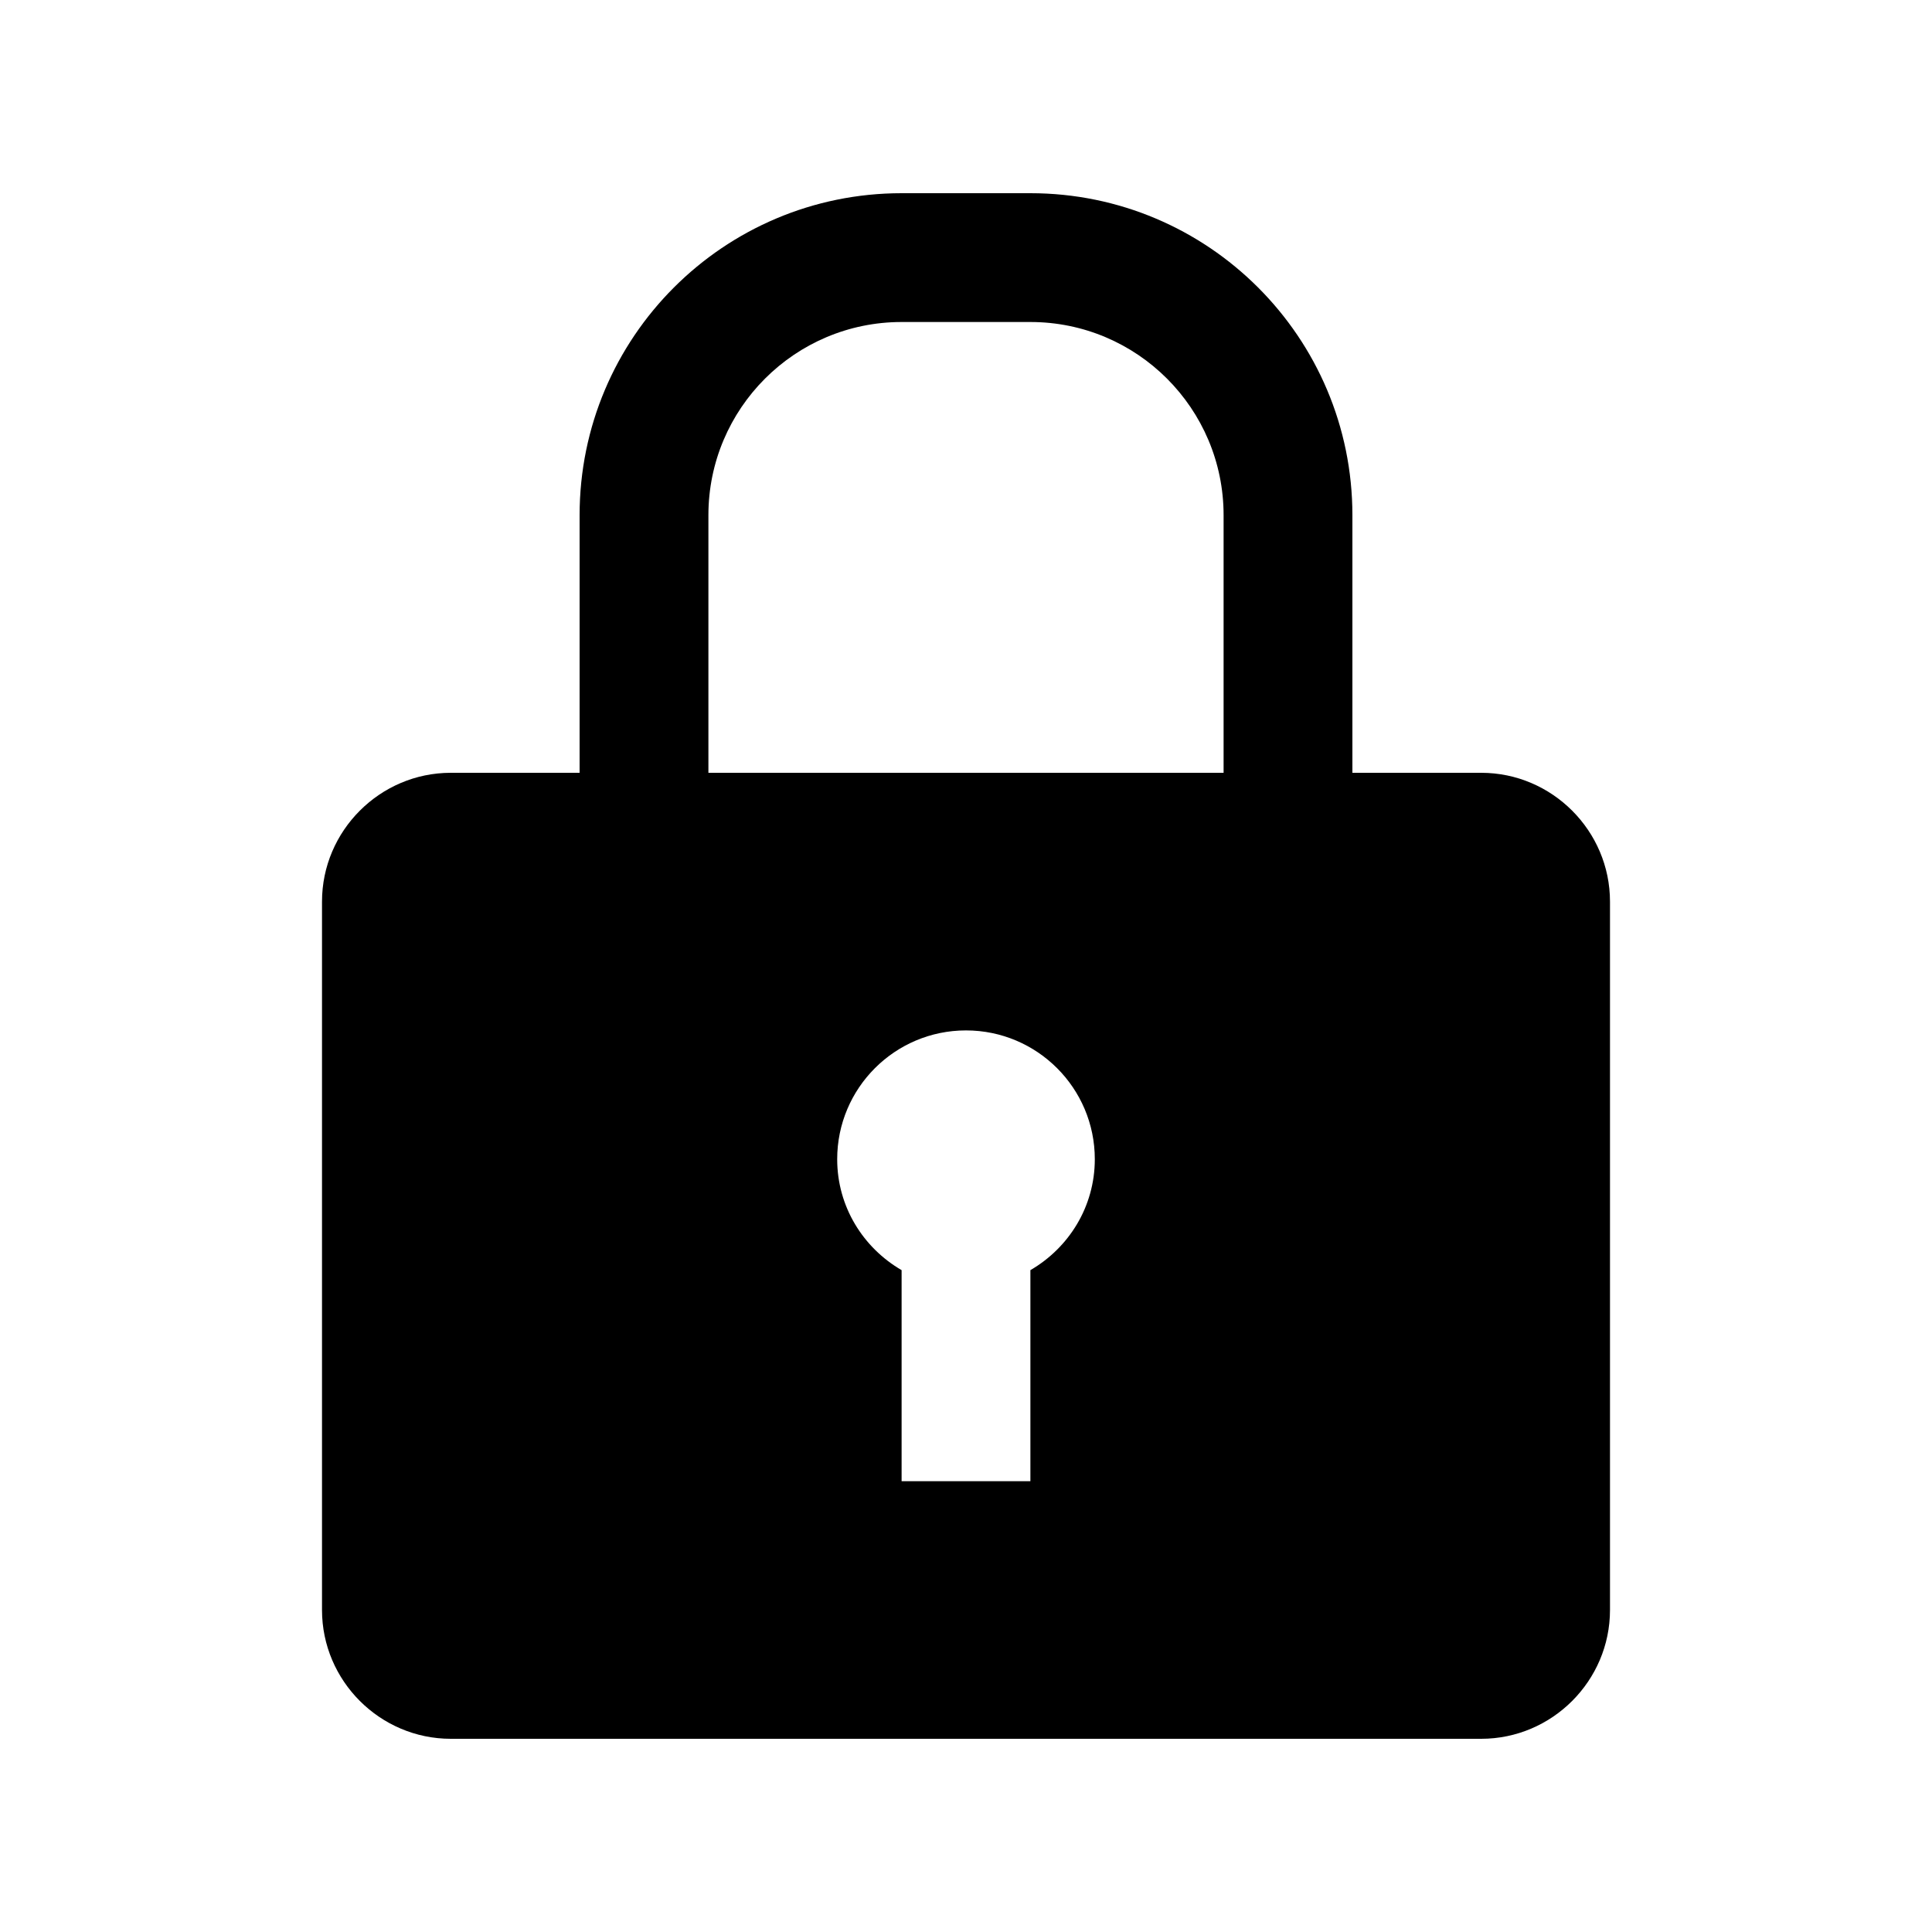 <?xml version="1.0" encoding="utf-8"?>
<!-- Generator: Adobe Illustrator 16.0.0, SVG Export Plug-In . SVG Version: 6.00 Build 0)  -->
<!DOCTYPE svg PUBLIC "-//W3C//DTD SVG 1.0//EN" "http://www.w3.org/TR/2001/REC-SVG-20010904/DTD/svg10.dtd">
<svg version="1.0" id="Layer_1" xmlns="http://www.w3.org/2000/svg" xmlns:xlink="http://www.w3.org/1999/xlink" x="0px" y="0px"
	 width="100px" height="100px" viewBox="0 0 100 100" enable-background="new 0 0 100 100" xml:space="preserve">
<path d="M76.667,40H70V26.667C70,17.461,62.539,10,53.333,10h-6.666C37.461,10,30,17.461,30,26.667V40h-6.667
	c-3.665,0-6.666,3.002-6.666,6.667v36.667c0,3.665,3.001,6.666,6.666,6.666h53.334c3.665,0,6.666-3.001,6.666-6.666V46.667
	C83.333,43.002,80.332,40,76.667,40z M53.333,65.742v10.925h-6.666V65.742c-1.986-1.152-3.334-3.281-3.334-5.742
	c0-3.678,2.985-6.666,6.667-6.666s6.667,2.988,6.667,6.666C56.667,62.461,55.319,64.59,53.333,65.742z M63.333,40H36.667V26.667
	c0-5.521,4.479-10,10-10h6.666c5.521,0,10,4.479,10,10V40z"/>
</svg>
